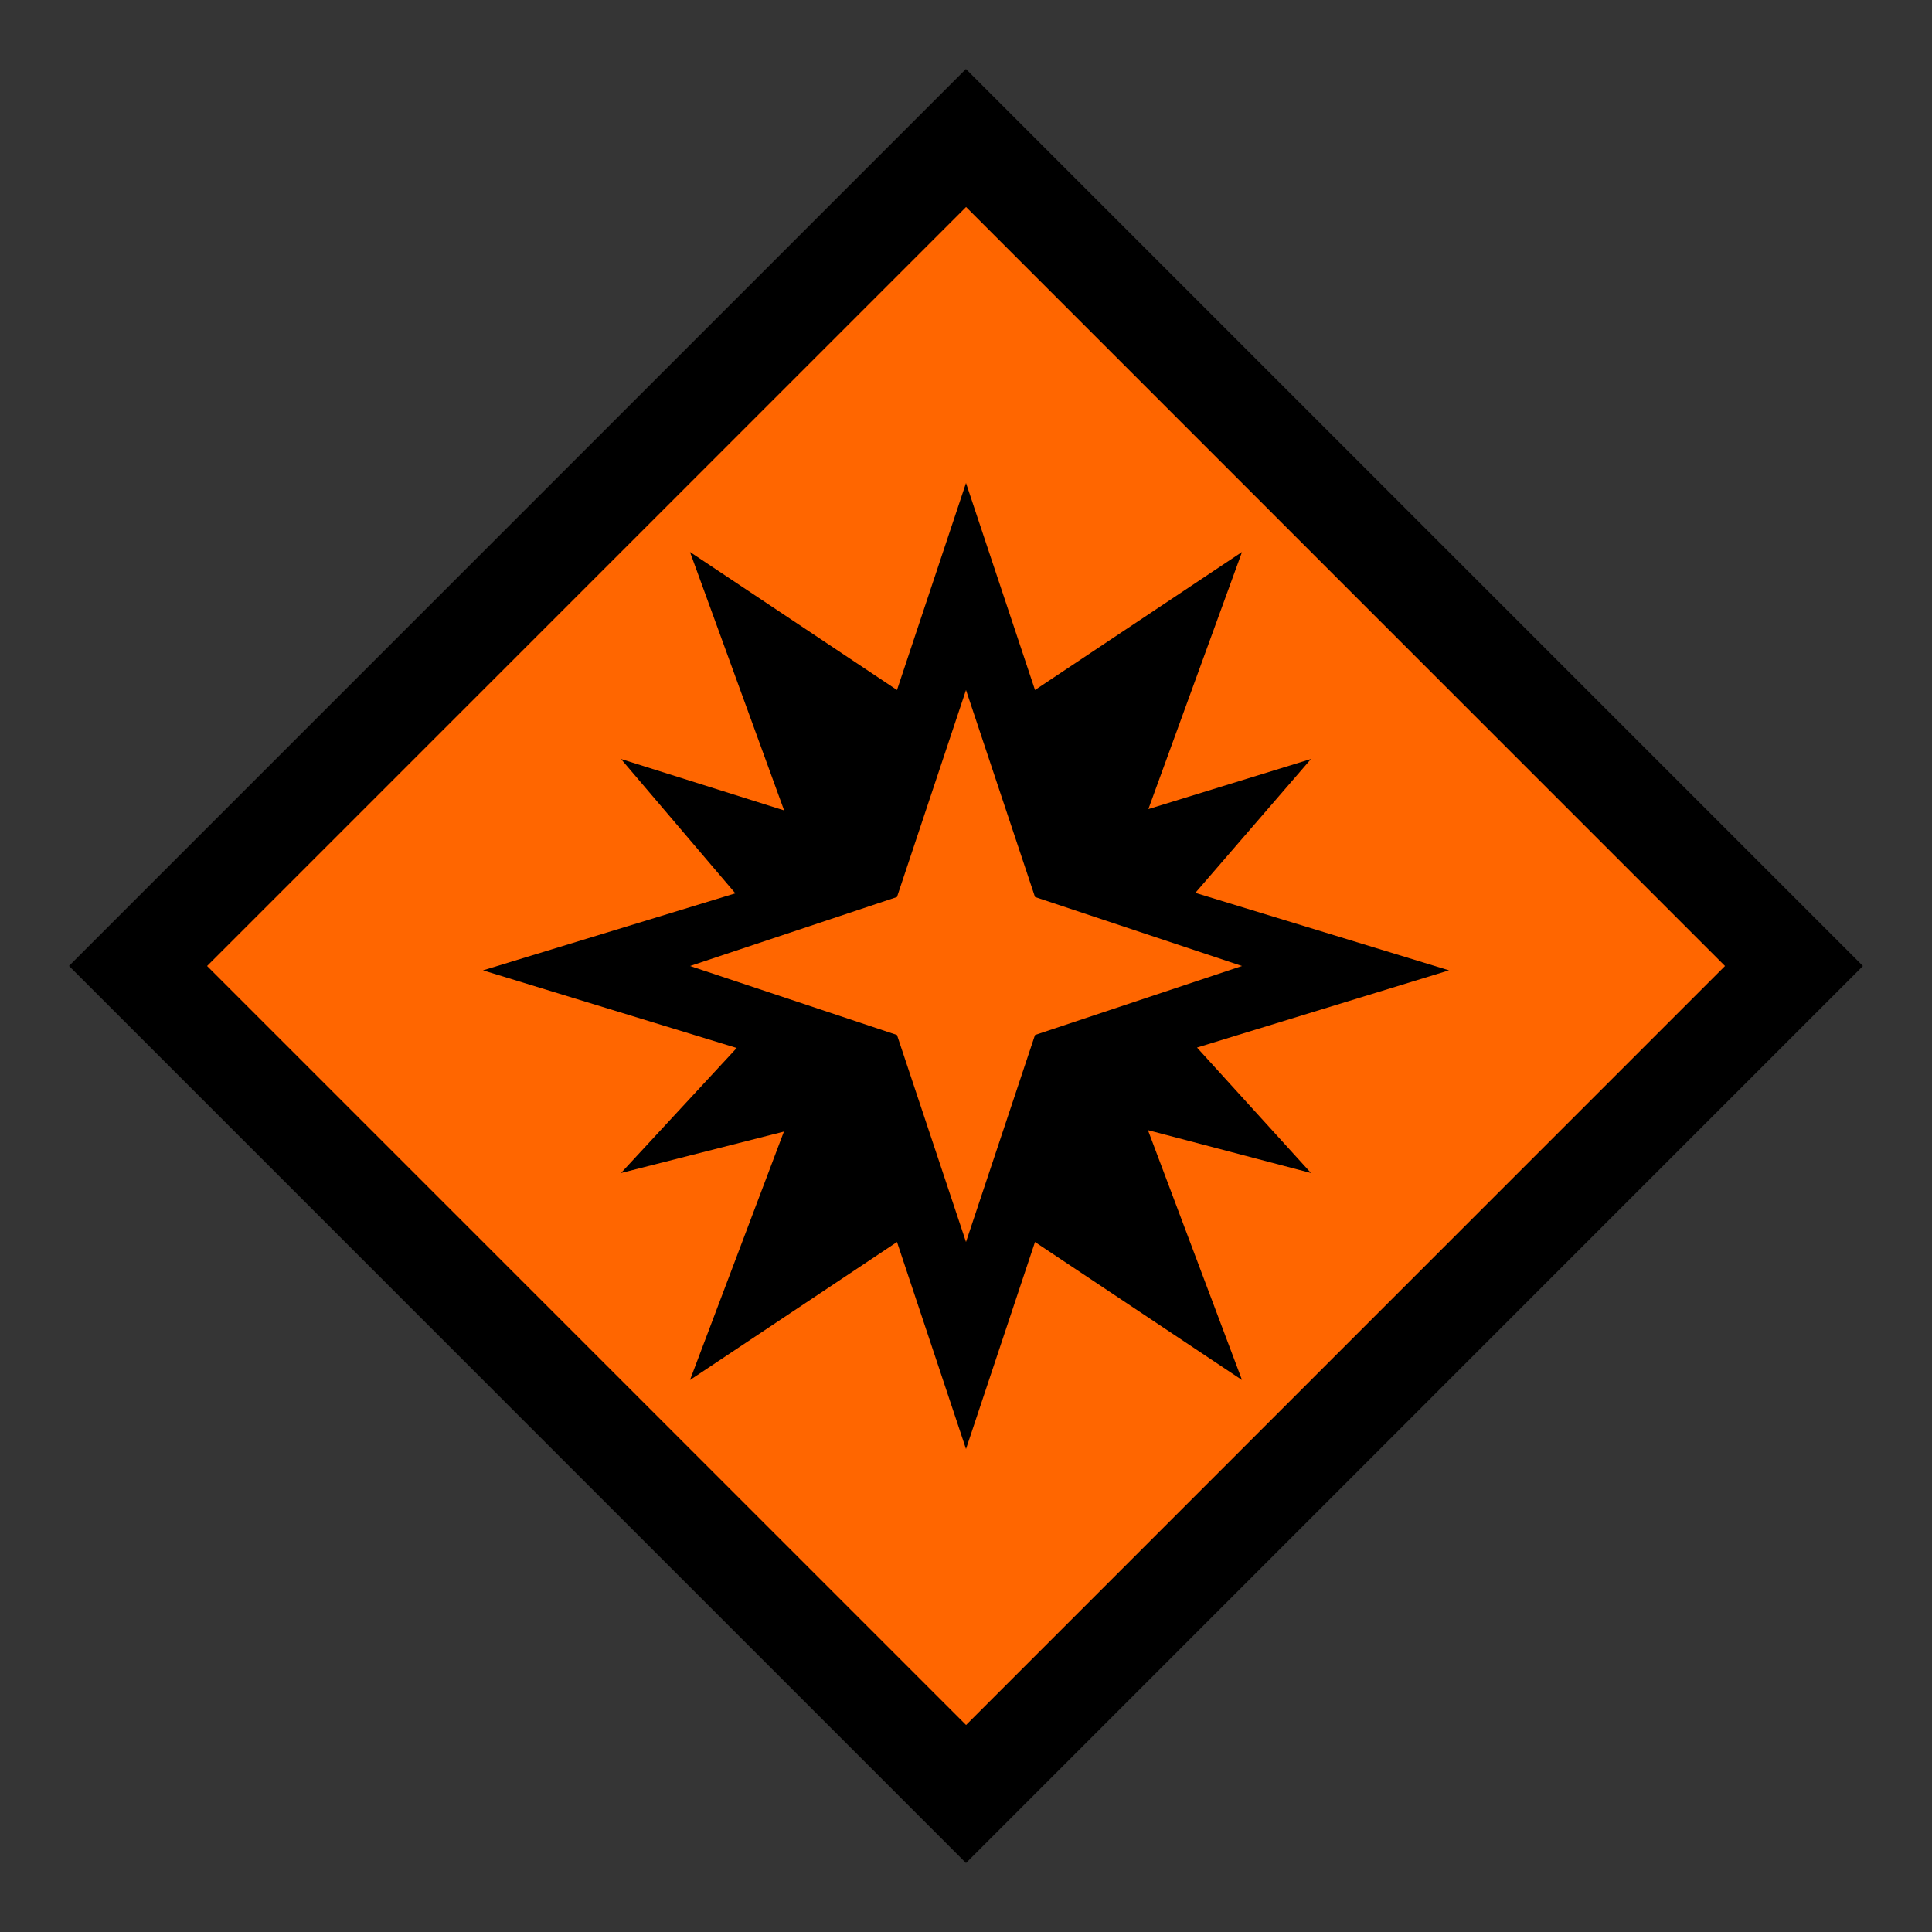 <svg width="28" height="28" viewBox="0 0 28 28" fill="none" xmlns="http://www.w3.org/2000/svg">
<rect x="0" y="0" width="28" height="28" fill="#333333" stroke="none"/>
<g id="hazmat_explosives_usa">
<rect width="28" height="28" fill="white" fill-opacity="0.01"/>
<g id="non-stretchable_items">
<g id="truck-icon_base03">
<path id="Union" d="M13.999 1L26.999 14L14 27L1 13.999L13.999 1Z" fill="black"/>
<path id="Union_2" d="M25 14L14.001 25L3.001 14L14.001 3L25 14Z" fill="#FF6600"/>
</g>
<path id="Vector" d="M18 8L15 10L14 7L13 10L10 8L11.364 11.745L9 11L10.657 12.947L7 14.063L10.677 15.188L9 17L11.361 16.4L10 20L13 18L14 21L15 18L18 20L16.637 16.379L19 17L17.348 15.182L21 14.063L17.324 12.94L19 11L16.643 11.726L18 8ZM10 14L13 13L14 10L15 13L18 14L15 15L14 18L13 15L10 14Z" fill="black"/>
</g>
</g>
</svg>
